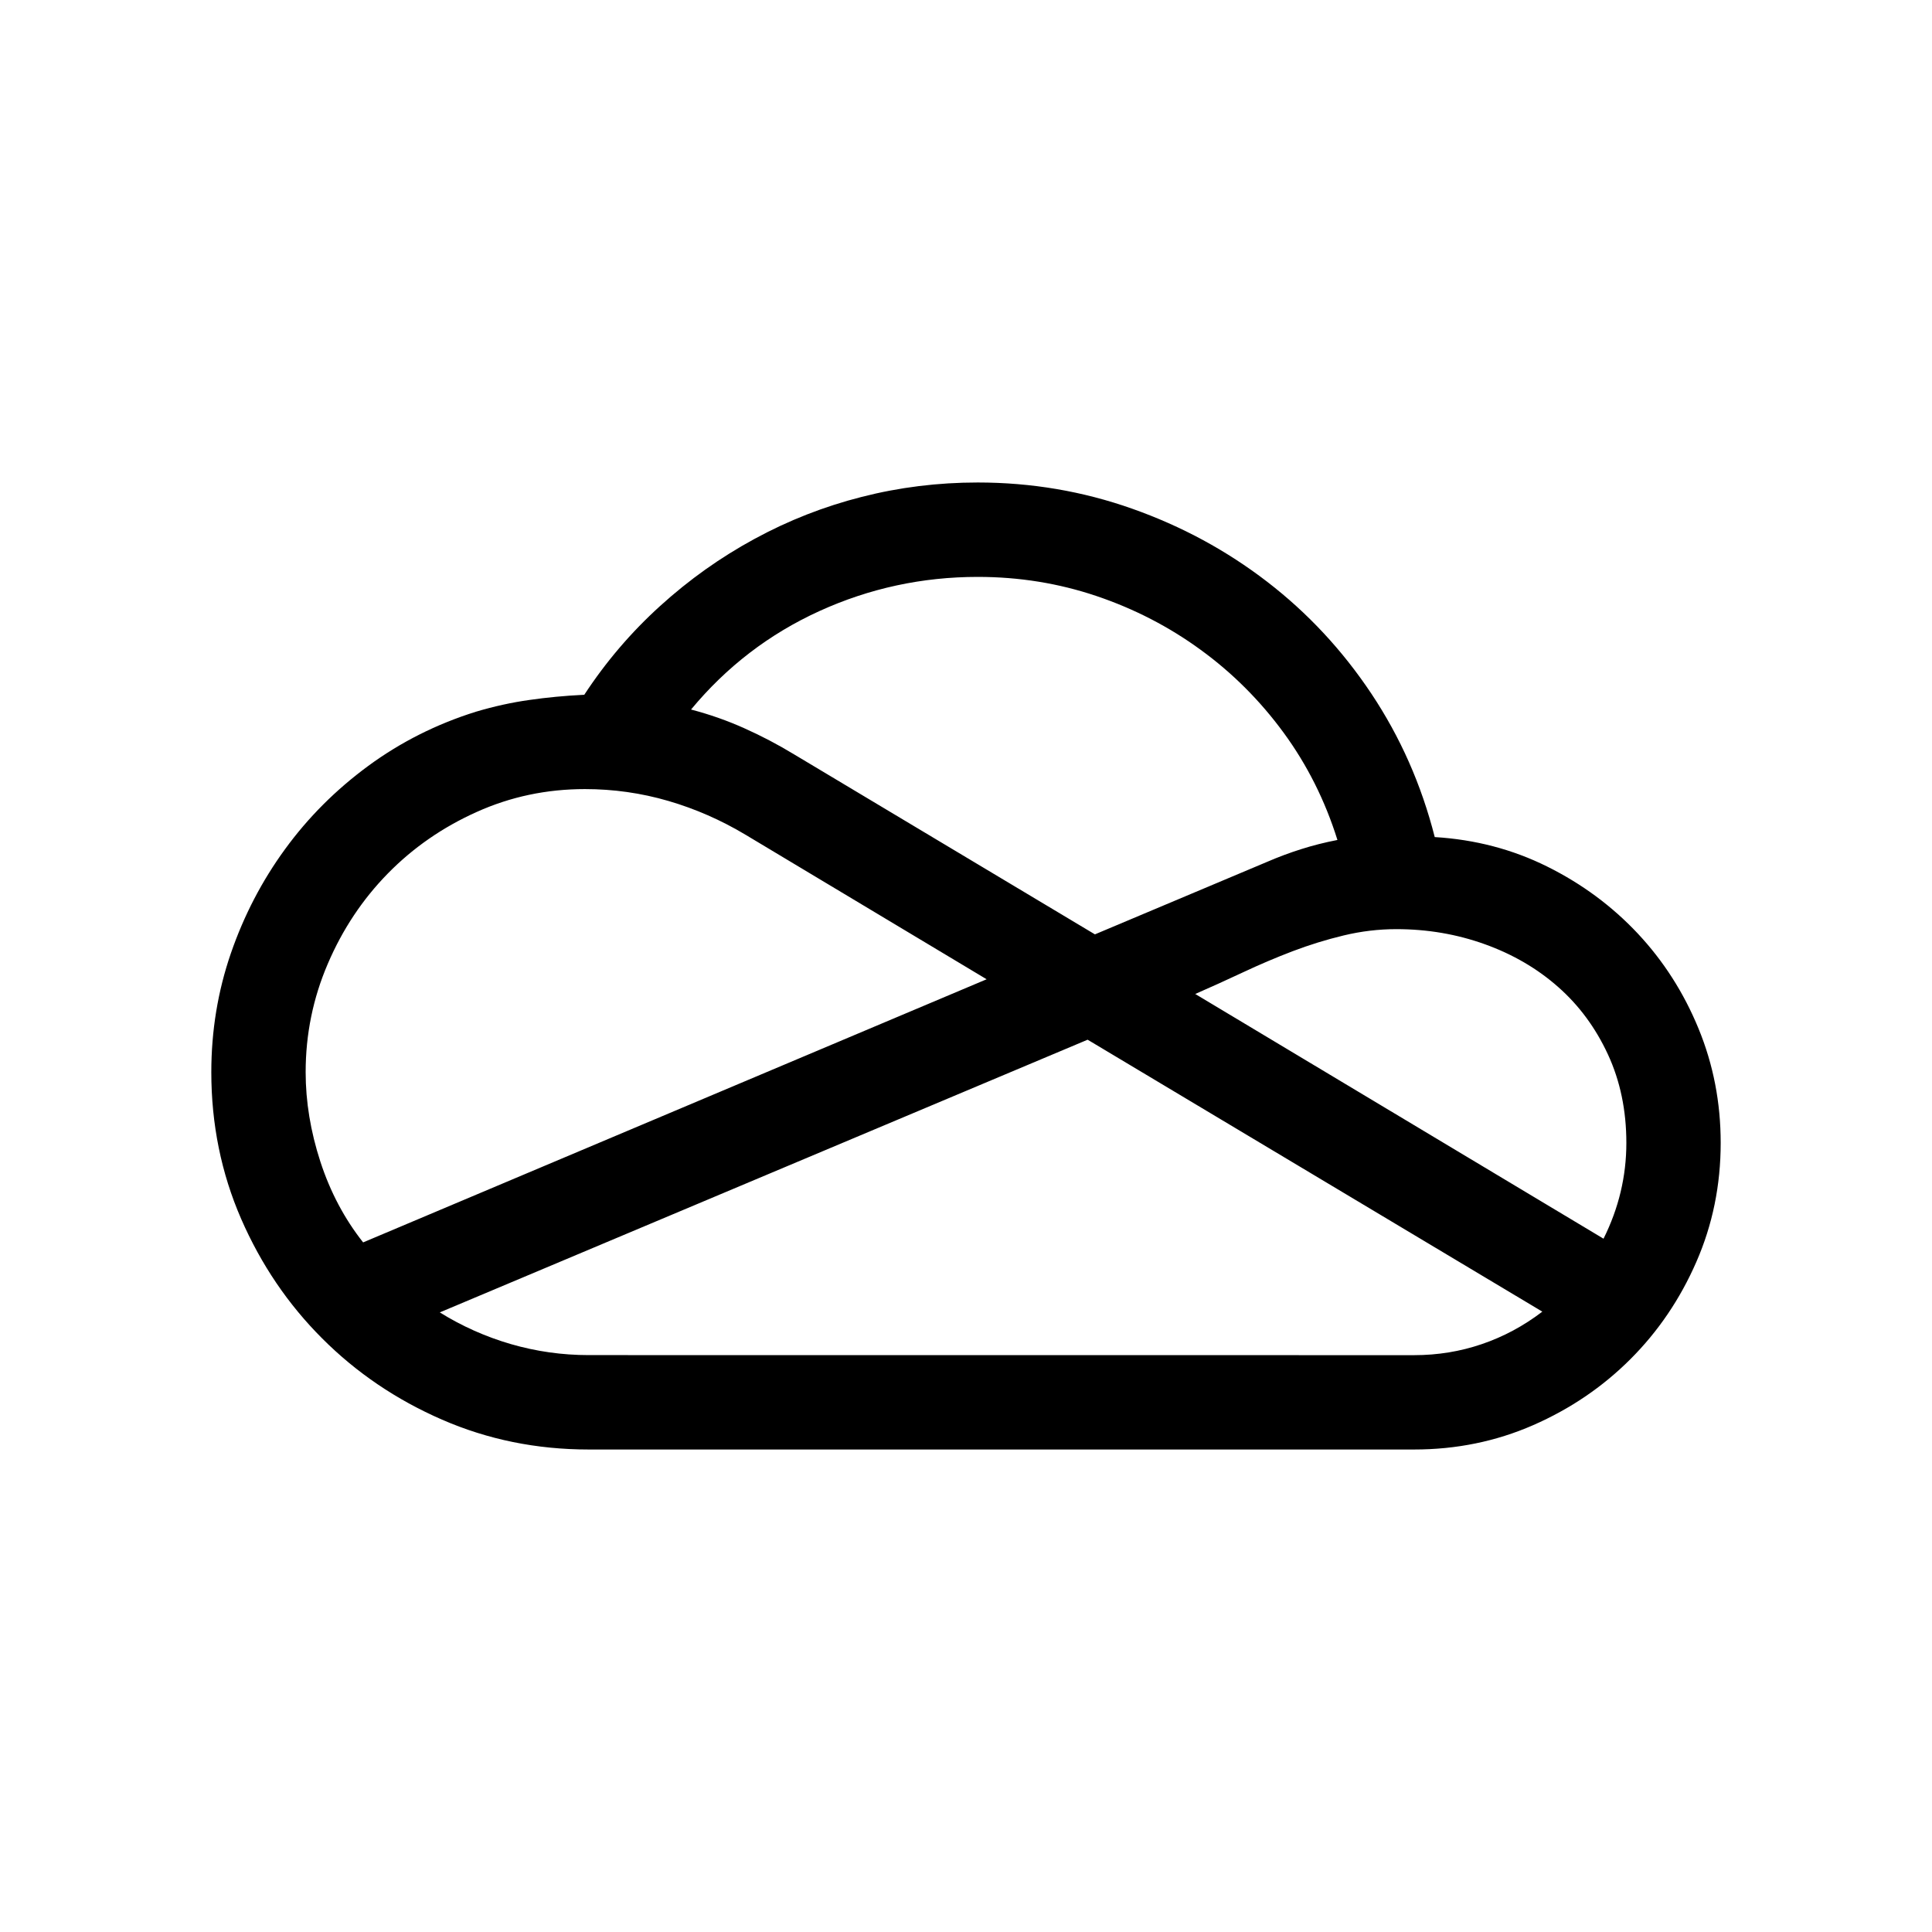 <svg xmlns="http://www.w3.org/2000/svg" width="100%" height="100%" viewBox="0 0 30.72 30.72"><path d="M22.813 13.31q0.961 0.058 1.787 0.468 0.826 0.41 1.442 1.066 0.615 0.657 0.966 1.512 0.352 0.856 0.352 1.816 0 1.008-0.387 1.893-0.386 0.885-1.049 1.547-0.662 0.662-1.546 1.049-0.885 0.387-1.893 0.387H9.36q-1.242 0-2.332-0.475-1.09-0.475-1.904-1.29-0.815-0.814-1.29-1.903Q3.36 18.29 3.36 17.048q0-0.985 0.31-1.887 0.311-0.903 0.862-1.658 0.55-0.756 1.324-1.325 0.774-0.568 1.711-0.861 0.434-0.129 0.85-0.187 0.416-0.06 0.861-0.082h0.012q0.515-0.786 1.207-1.413 0.691-0.627 1.5-1.066 0.808-0.44 1.705-0.668 0.896-0.229 1.845-0.229 1.278 0 2.456 0.417 1.177 0.416 2.144 1.16 0.967 0.744 1.658 1.78 0.692 1.038 1.008 2.28z m-7.265-4.137q-1.325 0-2.52 0.544-1.195 0.545-2.04 1.565 0.446 0.117 0.85 0.299 0.405 0.181 0.792 0.416l4.78 2.86 2.731-1.15q0.27-0.117 0.545-0.204 0.276-0.088 0.58-0.147-0.293-0.937-0.855-1.705-0.563-0.768-1.319-1.318-0.755-0.551-1.658-0.856-0.902-0.304-1.886-0.304zM5.774 19.755l9.914-4.184-3.832-2.297q-0.586-0.351-1.23-0.539-0.645-0.188-1.325-0.188-0.914 0-1.722 0.364-0.809 0.363-1.412 0.978-0.604 0.616-0.955 1.436-0.352 0.82-0.352 1.723 0 0.703 0.234 1.423 0.235 0.721 0.68 1.284z m16.711 1.793q0.563 0 1.078-0.176 0.516-0.176 0.961-0.516l-7.23-4.324-10.301 4.336q0.527 0.328 1.13 0.504 0.604 0.175 1.237 0.175z m3.012-1.852q0.363-0.727 0.363-1.523 0-0.774-0.293-1.407t-0.791-1.072q-0.498-0.44-1.166-0.68-0.668-0.24-1.406-0.24-0.422 0-0.838 0.1t-0.815 0.252q-0.398 0.152-0.785 0.334-0.386 0.181-0.761 0.345Z" /></svg>